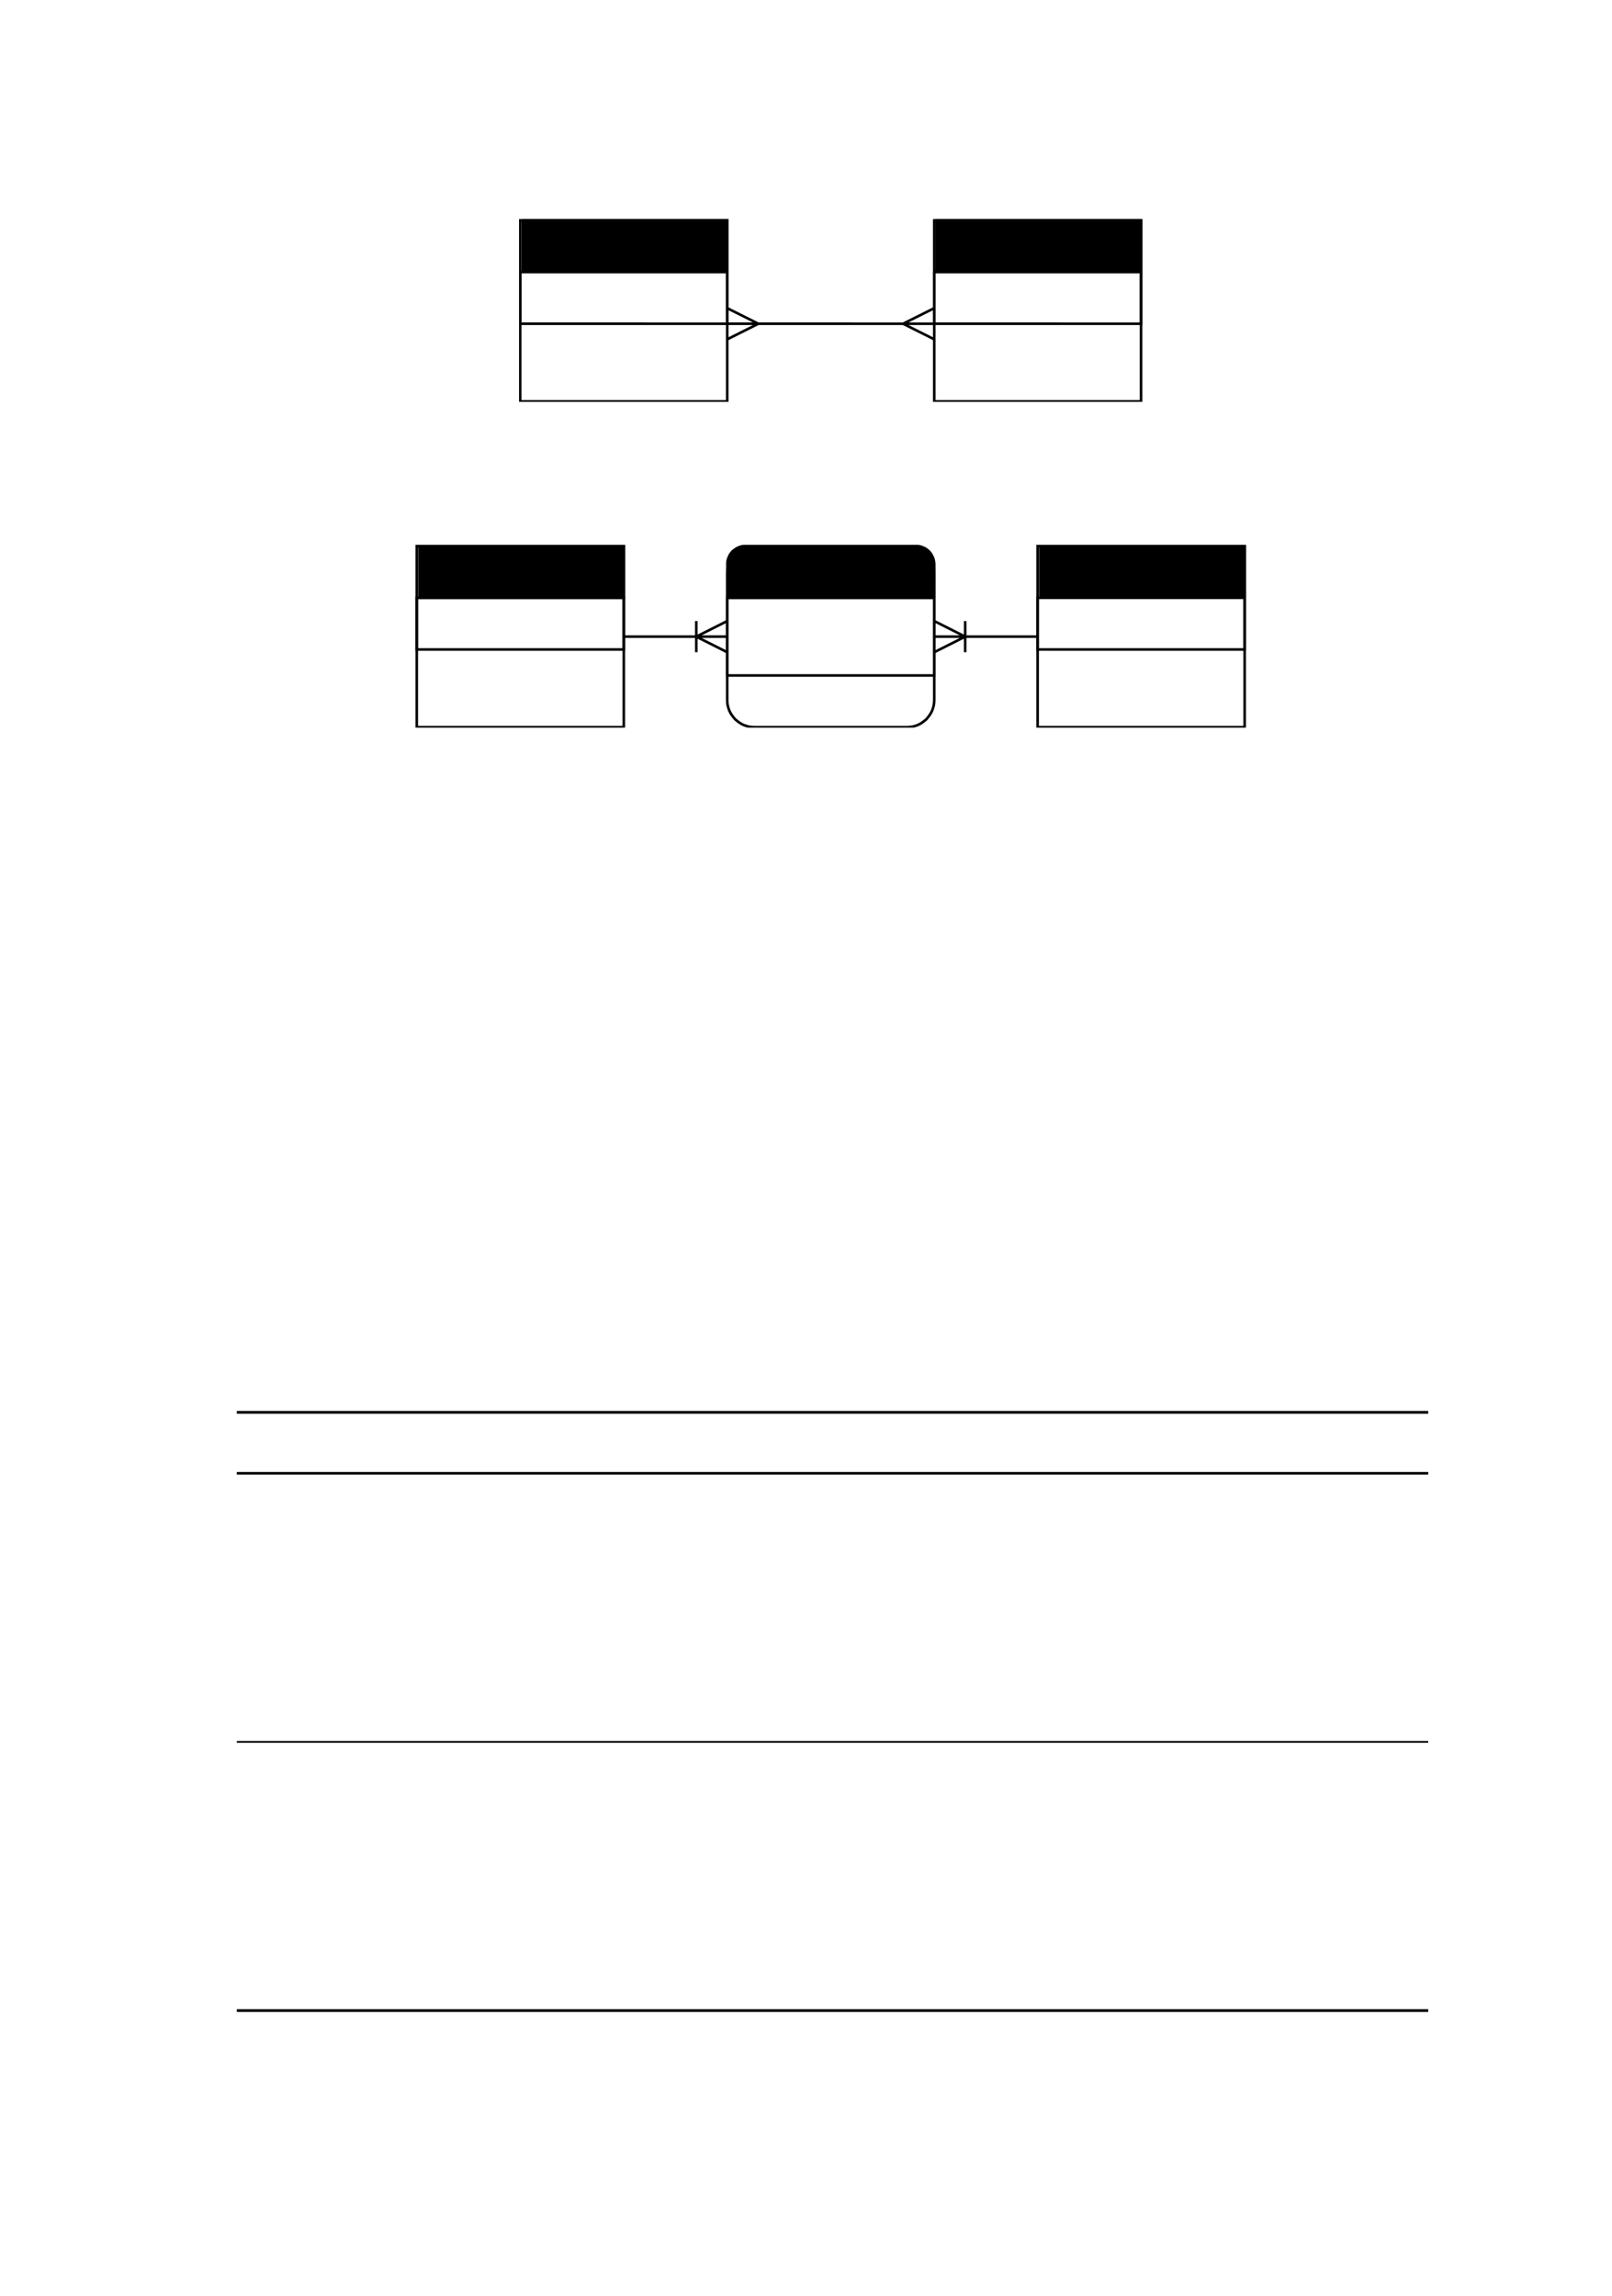 <?xml version="1.0" encoding="UTF-8" standalone="no"?>
<!DOCTYPE svg PUBLIC "-//W3C//DTD SVG 1.1//EN"
"http://www.w3.org/Graphics/SVG/1.1/DTD/svg11.dtd">
<svg viewBox="0 0 714 1017" version="1.1" xmlns="http://www.w3.org/2000/svg" xmlns:xlink="http://www.w3.org/1999/xlink">
<defs>
<clipPath id="c0_34"><path d="M229.9 178V97H506v81Z"/></clipPath>
<clipPath id="c1_34"><path d="M184 322.3v-81H551.9v81Z"/></clipPath>
<clipPath id="c2_34"><path d="M229.9 178V95.5H506.4V178Z"/></clipPath>
<clipPath id="c3_34"><path d="M184 322.3V239.8H552.2v82.5Z"/></clipPath>
<style type="text/css"><![CDATA[
.g0_34{
fill: #FFF;
}
.g1_34{
fill: none;
stroke: #000;
stroke-width: 1.145;
stroke-miterlimit: 10;
}
.g2_34{
fill: #000;
}
.g3_34{
fill: none;
stroke: #000;
stroke-width: 1.217;
stroke-miterlimit: 10;
}
.g4_34{
fill: none;
stroke: #000;
stroke-width: 1.156;
stroke-miterlimit: 10;
}
.g5_34{
fill: none;
stroke: #000;
stroke-width: 0.76;
stroke-miterlimit: 10;
}
]]></style>
</defs>
<path d="M0 1017.7H717.2V-3.7H0V1017.7Z" class="g0_34"/>
<g clip-path="url(#c2_34)">
<path clip-path="url(#c0_34)" d="M229.9 97H506v81.4H229.9V97Z" class="g0_34"/>
<path d="M230.4 97.6h91.7v80.2H230.4V97.6Z" class="g0_34"/>
<path clip-path="url(#c0_34)" d="M230.4 97.6h91.7v80.2H230.4V97.6Z" class="g1_34"/>
<path d="M231.6 97.6h90.5v22.9H231.6V97.6Z" class="g2_34"/>
<path d="M231.6 97.6h90.5v22.9H231.6V97.6Zm-1.2 22.9h91.7v22.9H230.4V120.5Z" class="g1_34"/>
<path d="M413.8 97.6h91.6v80.2H413.8V97.6Z" class="g0_34"/>
<path clip-path="url(#c0_34)" d="M413.8 97.6h91.6v80.2H413.8V97.6Z" class="g1_34"/>
<path d="M414.9 97.6h90.5v22.9H414.9V97.6Z" class="g2_34"/>
<path d="M414.9 97.6h90.5v22.9H414.9V97.6Zm-1.1 22.9h91.6v22.9H413.8V120.5Zm0 22.9H322.1m91.7 -6.9L400 143.4l13.8 6.9m-91.7 0l13.8 -6.9l-13.8 -6.9" class="g1_34"/>
</g>
<g clip-path="url(#c3_34)">
<path clip-path="url(#c1_34)" d="M184 241.3H551.9v81.4H184V241.3Z" class="g0_34"/>
<path d="M334.1 241.9h67.7c.7 0 1.5 .1 2.3 .2c.8 .2 1.5 .4 2.3 .7c.7 .3 1.4 .7 2 1.1c.7 .5 1.3 .9 1.9 1.5c.5 .6 1 1.2 1.5 1.8c.4 .7 .8 1.4 1.1 2.1c.3 .7 .5 1.5 .7 2.3c.1 .7 .2 1.5 .2 2.3v56.2c0 .8 -.1 1.5 -.2 2.3c-.2 .8 -.4 1.5 -.7 2.3c-.3 .7 -.7 1.4 -1.1 2c-.5 .7 -1 1.3 -1.5 1.9c-.6 .5 -1.2 1 -1.9 1.5c-.6 .4 -1.3 .8 -2 1.1c-.8 .3 -1.5 .5 -2.3 .7c-.8 .1 -1.6 .2 -2.3 .2H334.1c-.7 0 -1.5 -.1 -2.3 -.2c-.8 -.2 -1.5 -.4 -2.3 -.7c-.7 -.3 -1.4 -.7 -2 -1.1c-.7 -.5 -1.3 -1 -1.9 -1.5c-.5 -.6 -1 -1.2 -1.5 -1.9c-.4 -.6 -.8 -1.3 -1.1 -2c-.3 -.8 -.5 -1.5 -.7 -2.3c-.1 -.8 -.2 -1.5 -.2 -2.3V253.9c0 -.8 .1 -1.6 .2 -2.3c.2 -.8 .4 -1.6 .7 -2.3c.3 -.7 .7 -1.4 1.1 -2.1c.5 -.6 1 -1.2 1.5 -1.8c.6 -.6 1.2 -1 1.9 -1.5c.6 -.4 1.3 -.8 2 -1.1c.8 -.3 1.5 -.5 2.3 -.7c.8 -.1 1.6 -.2 2.3 -.2Z" class="g0_34"/>
<path clip-path="url(#c1_34)" d="M334.1 241.9h67.7c.7 0 1.5 .1 2.3 .2c.8 .2 1.5 .4 2.3 .7c.7 .3 1.4 .7 2 1.1c.7 .5 1.3 .9 1.9 1.5c.5 .6 1 1.2 1.5 1.8c.4 .7 .8 1.4 1.1 2.1c.3 .7 .5 1.5 .7 2.3c.1 .7 .2 1.5 .2 2.3v56.2c0 .8 -.1 1.5 -.2 2.3c-.2 .8 -.4 1.5 -.7 2.3c-.3 .7 -.7 1.4 -1.1 2c-.5 .7 -1 1.3 -1.5 1.9c-.6 .5 -1.2 1 -1.9 1.5c-.6 .4 -1.3 .8 -2 1.1c-.8 .3 -1.5 .5 -2.3 .7c-.8 .1 -1.6 .2 -2.3 .2H334.1c-.7 0 -1.5 -.1 -2.3 -.2c-.8 -.2 -1.5 -.4 -2.3 -.7c-.7 -.3 -1.4 -.7 -2 -1.1c-.7 -.5 -1.3 -1 -1.9 -1.5c-.5 -.6 -1 -1.2 -1.5 -1.9c-.4 -.6 -.8 -1.3 -1.1 -2c-.3 -.8 -.5 -1.5 -.7 -2.3c-.1 -.8 -.2 -1.5 -.2 -2.3V253.9c0 -.8 .1 -1.6 .2 -2.3c.2 -.8 .4 -1.6 .7 -2.3c.3 -.7 .7 -1.4 1.1 -2.1c.5 -.6 1 -1.2 1.5 -1.8c.6 -.6 1.2 -1 1.9 -1.5c.6 -.4 1.3 -.8 2 -1.1c.8 -.3 1.5 -.5 2.3 -.7c.8 -.1 1.6 -.2 2.3 -.2Z" class="g1_34"/>
<path d="M322.2 253.3h91.6v11.5H322.2V253.3Z" class="g2_34"/>
<path d="M322.2 253.3h91.6v11.5H322.2V253.3Z" class="g1_34"/>
<path d="M184.6 241.9h91.7v80.2H184.6V241.9Z" class="g0_34"/>
<path clip-path="url(#c1_34)" d="M184.6 241.9h91.7v80.2H184.6V241.9ZM276.3 282h45.8m-13.7 6.9V275.1m13.7 0L308.4 282l13.7 6.9" class="g1_34"/>
<path d="M185.8 241.9h90.5v22.9H185.8V241.9Z" class="g2_34"/>
<path d="M185.8 241.9h90.5v22.9H185.8V241.9Z" class="g1_34"/>
<path d="M330.2 241.9h75.5c.6 0 1.1 0 1.6 .1c.5 .1 1 .3 1.5 .5c.5 .2 1 .4 1.4 .7c.4 .3 .8 .7 1.2 1c.4 .4 .7 .8 1 1.2c.3 .5 .5 .9 .7 1.4c.3 .5 .4 1 .5 1.5c.1 .6 .2 1.1 .2 1.6v6.9c0 .5 -.1 1 -.2 1.5c-.1 .6 -.2 1.1 -.5 1.5c-.2 .5 -.4 1 -.7 1.4c-.3 .5 -.6 .9 -1 1.3c-.4 .3 -.8 .7 -1.2 .9c-.4 .3 -.9 .6 -1.4 .8c-.5 .2 -1 .3 -1.5 .4c-.5 .1 -1 .2 -1.6 .2H330.2c-.5 0 -1 -.1 -1.6 -.2c-.5 -.1 -1 -.2 -1.5 -.4c-.4 -.2 -.9 -.5 -1.3 -.8c-.5 -.2 -.9 -.6 -1.3 -.9c-.3 -.4 -.7 -.8 -1 -1.3c-.3 -.4 -.5 -.9 -.7 -1.4c-.2 -.4 -.4 -.9 -.5 -1.5c-.1 -.5 -.1 -1 -.1 -1.5v-6.9c0 -.5 0 -1 .1 -1.6c.1 -.5 .3 -1 .5 -1.5c.2 -.5 .4 -.9 .7 -1.4c.3 -.4 .7 -.8 1 -1.2c.4 -.3 .8 -.7 1.3 -1c.4 -.3 .9 -.5 1.3 -.7c.5 -.2 1 -.4 1.5 -.5c.6 -.1 1.1 -.1 1.6 -.1Z" class="g2_34"/>
<path d="M330.2 241.9h75.5c.6 0 1.1 0 1.6 .1c.5 .1 1 .3 1.5 .5c.5 .2 1 .4 1.4 .7c.4 .3 .8 .7 1.2 1c.4 .4 .7 .8 1 1.2c.3 .5 .5 .9 .7 1.4c.3 .5 .4 1 .5 1.5c.1 .6 .2 1.1 .2 1.6v6.9c0 .5 -.1 1 -.2 1.5c-.1 .6 -.2 1.1 -.5 1.5c-.2 .5 -.4 1 -.7 1.4c-.3 .5 -.6 .9 -1 1.3c-.4 .3 -.8 .7 -1.2 .9c-.4 .3 -.9 .6 -1.4 .8c-.5 .2 -1 .3 -1.5 .4c-.5 .1 -1 .2 -1.6 .2H330.2c-.5 0 -1 -.1 -1.6 -.2c-.5 -.1 -1 -.2 -1.5 -.4c-.4 -.2 -.9 -.5 -1.3 -.8c-.5 -.2 -.9 -.6 -1.3 -.9c-.3 -.4 -.7 -.8 -1 -1.3c-.3 -.4 -.5 -.9 -.7 -1.4c-.2 -.4 -.4 -.9 -.5 -1.5c-.1 -.5 -.1 -1 -.1 -1.5v-6.9c0 -.5 0 -1 .1 -1.6c.1 -.5 .3 -1 .5 -1.5c.2 -.5 .4 -.9 .7 -1.4c.3 -.4 .7 -.8 1 -1.2c.4 -.3 .8 -.7 1.3 -1c.4 -.3 .9 -.5 1.3 -.7c.5 -.2 1 -.4 1.5 -.5c.6 -.1 1.1 -.1 1.6 -.1ZM184.6 264.8h91.7v22.9H184.6V264.8Zm137.5 0h91.7v34.4H322.1V264.8Z" class="g1_34"/>
<path d="M459.6 241.9h91.7v80.2H459.6V241.9Z" class="g0_34"/>
<path clip-path="url(#c1_34)" d="M459.6 241.9h91.7v80.2H459.6V241.9Z" class="g1_34"/>
<path d="M460.8 241.9h90.5v22.9H460.8V241.9Z" class="g2_34"/>
<path d="M460.8 241.9h90.5v22.9H460.8V241.9Zm-1.2 22.9h91.7v22.9H459.6V264.8Zm0 17.2H413.8m13.7 -6.9v13.8m-13.7 0L427.5 282l-13.7 -6.9" class="g1_34"/>
</g>
<path d="M104.9 625.6H632.6" class="g3_34"/>
<path d="M104.9 652.6H632.6" class="g4_34"/>
<path d="M104.9 771.6H632.6" class="g5_34"/>
<path d="M104.9 890.6H632.6" class="g3_34"/>
</svg>
